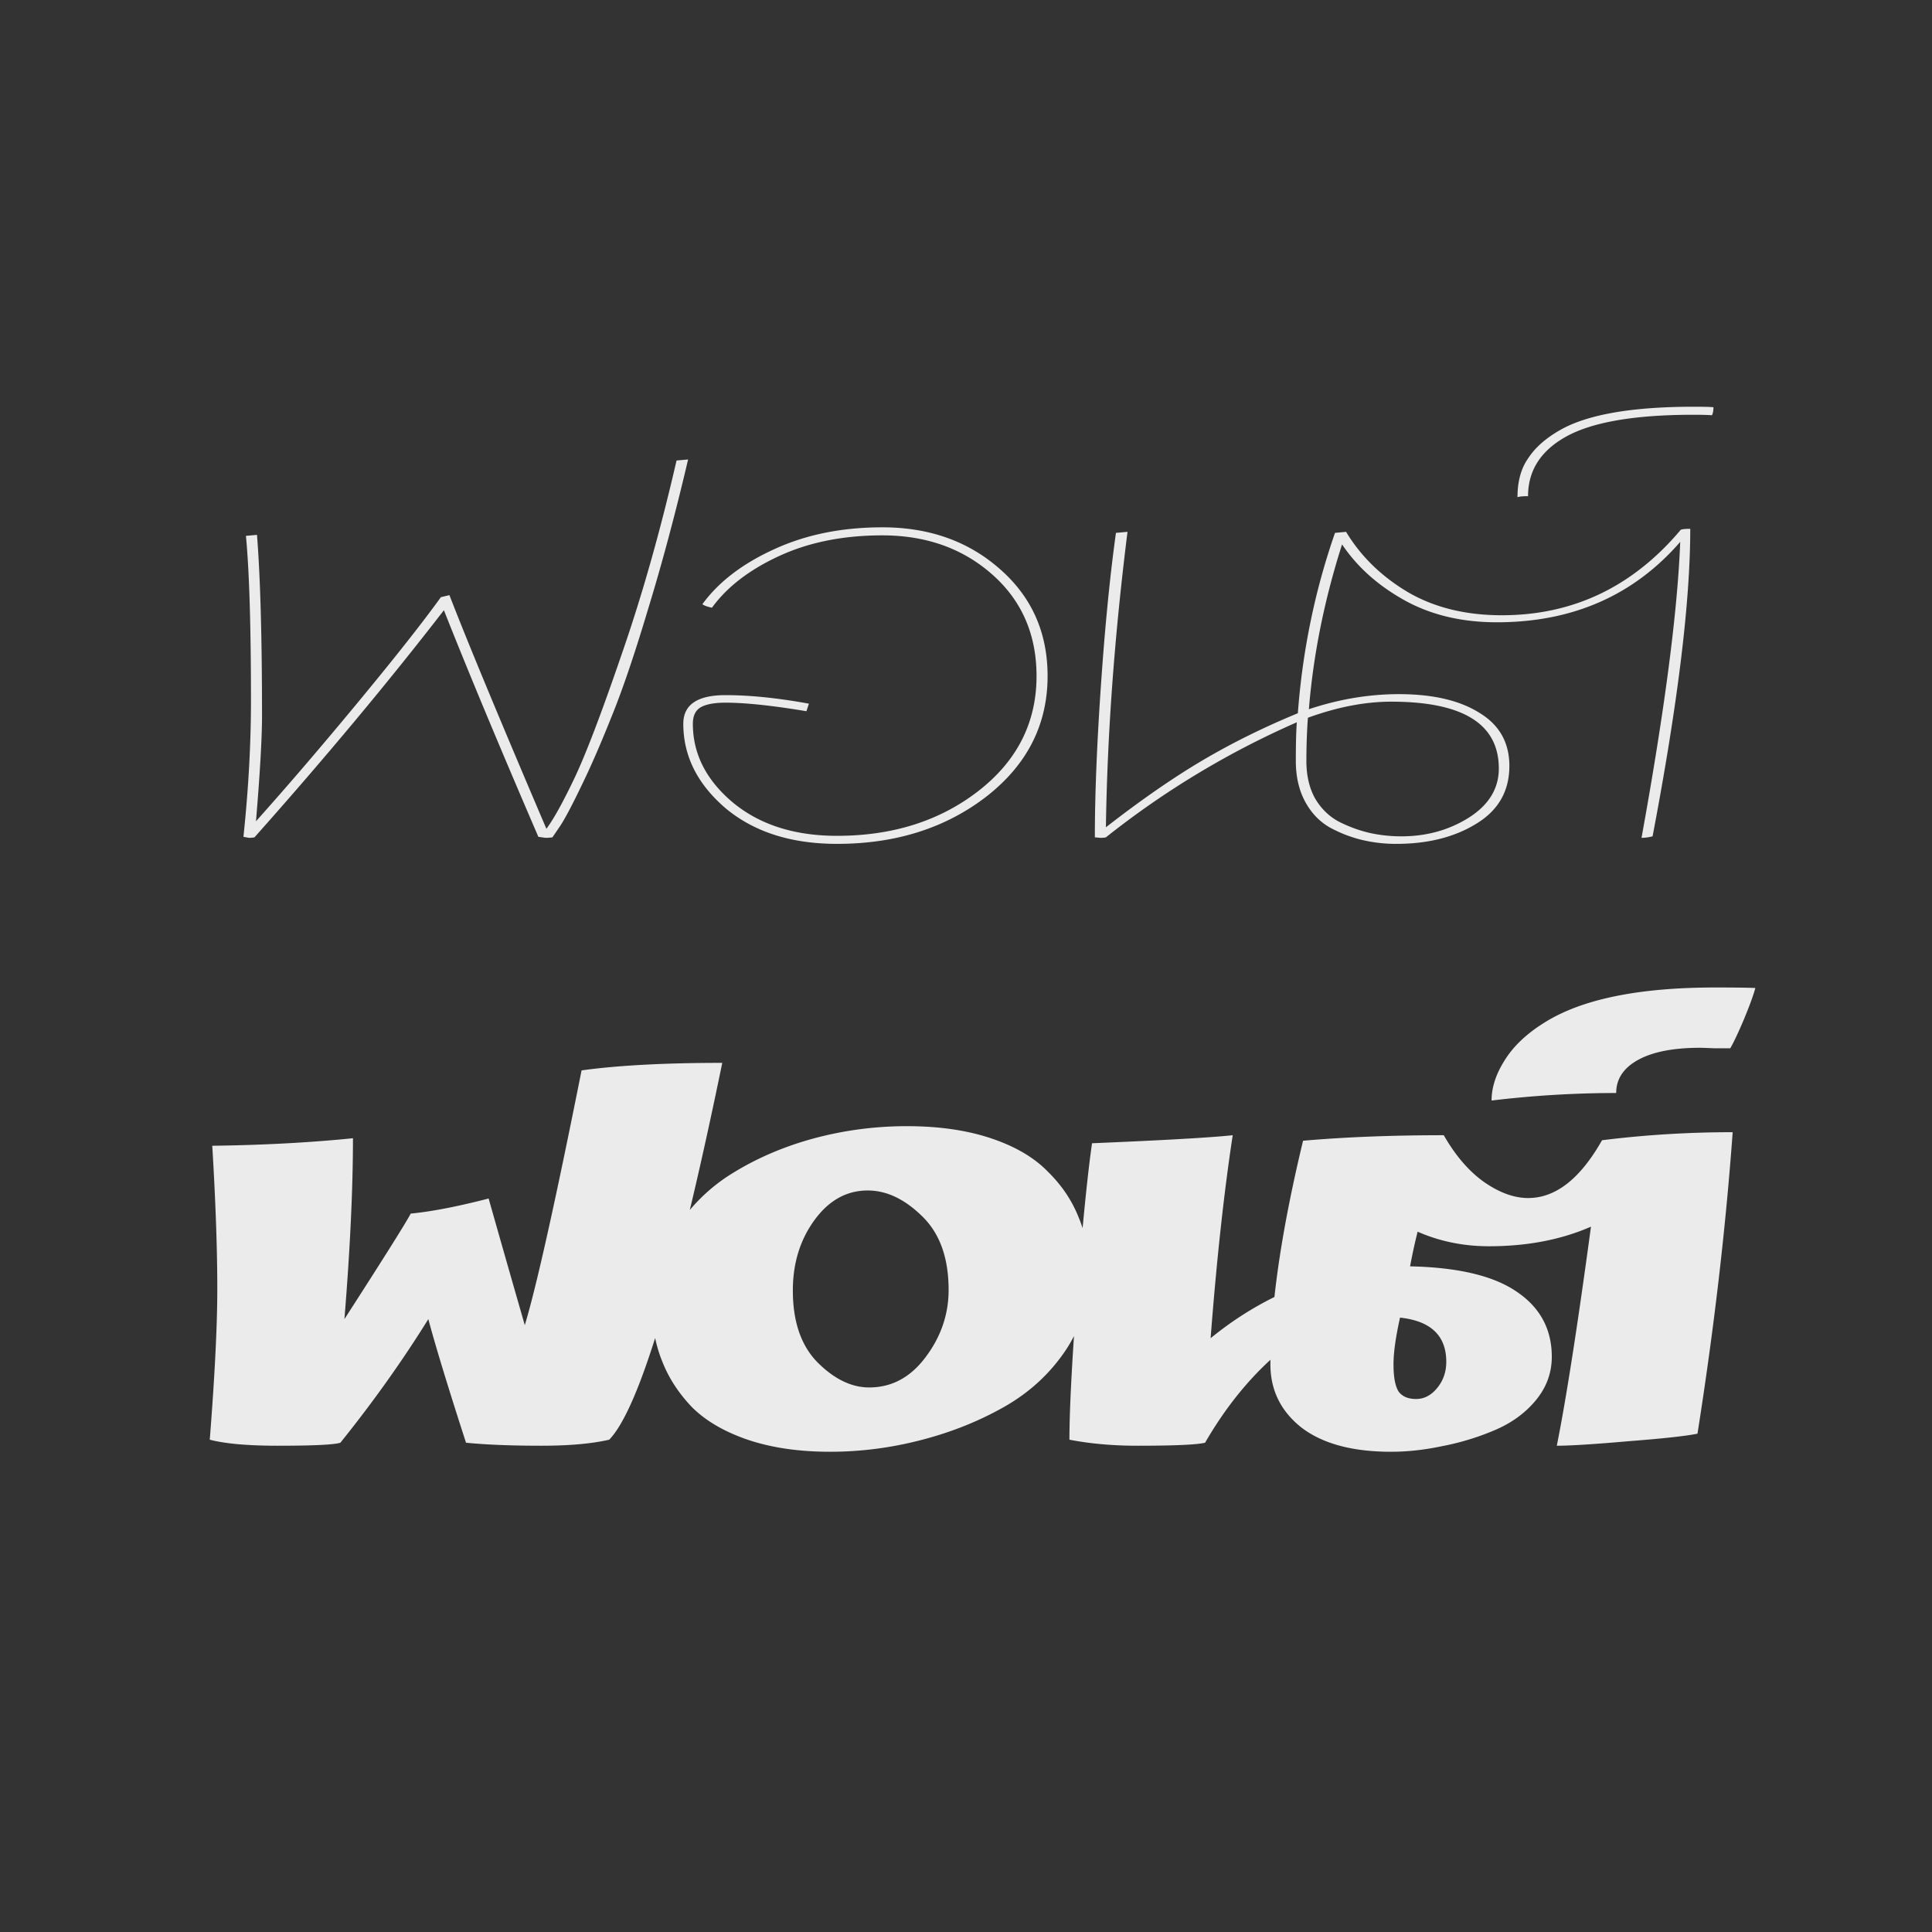 <svg xmlns="http://www.w3.org/2000/svg" width="350" height="350" viewBox="0 0 350 350"><rect x="0" y="0" width="350" height="350" fill="#333333" stroke="none"/><g letter-spacing="0" word-spacing="0" fill="#fff" fill-opacity=".9"><path style="line-height:100%;-inkscape-font-specification:'F0nt Thin'" d="M306.857 73.684c-11.408 0-19.569 1.456-24.484 4.369-2.488 1.456-4.339 3.124-5.553 5.006-1.274 1.82-1.912 4.157-1.912 7.01.364-.122 1.002-.184 1.912-.184 0-4.551 2.215-8.1 6.645-10.649 4.733-2.73 12.501-4.097 23.303-4.097 1.577 0 2.7.03 3.367.091.182-.364.273-.85.273-1.457-.607-.06-1.79-.09-3.55-.09zm-182.2 9.556l-2.094.182c-2.974 12.925-6.313 24.699-10.014 35.318-3.641 10.62-6.494 18.084-8.557 22.393-2.063 4.308-3.731 7.312-5.006 9.012-8.495-19.905-14.352-34.015-17.568-42.329l-1.547.366c-3.277 4.55-8.253 10.862-14.928 18.933-6.675 8.071-12.864 15.293-18.568 21.664.728-8.738 1.092-15.11 1.092-19.115 0-14.14-.304-25.063-.91-32.77l-2.002.182c.607 6.433.91 16.384.91 29.856 0 7.828-.455 16.05-1.365 24.668l1 .181c.364 0 .698-.029 1.002-.09 12.743-14.32 24.182-28.035 34.316-41.142 4.248 10.74 9.95 24.423 17.111 41.05l1.276.182c.485 0 .909-.029 1.273-.09l1.365-2.002c.85-1.274 2.094-3.611 3.733-7.01 1.699-3.458 3.519-7.615 5.46-12.47 2.003-4.855 4.25-11.438 6.737-19.752 2.549-8.314 4.977-17.386 7.283-27.217zm35.177 12.29c-7.343 0-13.897 1.333-19.662 4.003-5.704 2.61-10.013 5.917-12.926 9.922.304.243.881.457 1.73.639 2.731-3.763 6.797-6.89 12.198-9.377 5.4-2.488 11.62-3.73 18.66-3.73 7.95 0 14.593 2.366 19.934 7.099 5.34 4.733 8.01 10.862 8.01 18.387 0 8.435-3.52 15.382-10.56 20.843-6.978 5.401-15.504 8.102-25.577 8.102-7.707 0-13.988-2.003-18.842-6.008-4.855-4.066-7.281-8.83-7.281-14.29 0-1.457.486-2.459 1.457-3.005.97-.546 2.456-.818 4.459-.818 3.58 0 8.464.515 14.654 1.547l.455-1.365c-5.644-1.032-10.68-1.547-15.11-1.547-5.097 0-7.646 1.728-7.646 5.187 0 5.826 2.55 10.924 7.647 15.293 5.158 4.309 11.893 6.463 20.207 6.463 10.62 0 19.631-2.852 27.035-8.557 7.403-5.765 11.105-13.046 11.105-21.845 0-7.89-2.883-14.352-8.648-19.389-5.704-5.037-12.803-7.555-21.299-7.555zm146.373.273c-.91 0-1.488.06-1.73.181-8.678 10.316-19.48 15.475-32.405 15.475-6.553 0-12.227-1.396-17.021-4.188-4.794-2.852-8.525-6.493-11.196-10.923l-2.003.183c-3.641 10.438-5.885 21.33-6.735 32.678-6.19 2.549-11.955 5.4-17.295 8.555-5.34 3.155-11.165 7.192-17.476 12.107.242-16.81 1.547-34.65 3.914-53.523l-2.094.183c-1.092 7.828-2.002 17.082-2.73 27.762-.729 10.62-1.094 19.752-1.094 27.398l1.002.09c.425 0 .759-.029 1.002-.09a156.58 156.58 0 0 1 34.588-20.845c-.122 1.517-.182 3.854-.182 7.01 0 2.79.546 5.217 1.639 7.28 1.092 2.064 2.58 3.643 4.46 4.735a23.674 23.674 0 0 0 5.825 2.275 26.54 26.54 0 0 0 6.281.729c5.704 0 10.528-1.213 14.473-3.64 4.005-2.428 6.007-5.918 6.007-10.47 0-4.247-1.82-7.463-5.46-9.648-3.58-2.245-8.436-3.367-14.565-3.367-5.4 0-10.831.91-16.293 2.73.789-9.83 2.792-19.784 6.008-29.857 2.73 4.066 6.493 7.435 11.287 10.106 4.794 2.67 10.376 4.003 16.748 4.003 13.714 0 24.79-4.855 33.225-14.564-.486 12.683-2.823 30.554-7.01 53.613.607 0 1.274-.09 2.002-.271 4.551-23.849 6.828-42.418 6.828-55.707zm-54.16 31.312c12.986 0 19.478 4.035 19.478 12.106 0 3.64-1.82 6.614-5.46 8.92-3.58 2.245-7.647 3.369-12.198 3.369-2.002 0-3.945-.214-5.826-.639-1.82-.425-3.64-1.092-5.46-2.002-1.821-.97-3.278-2.396-4.37-4.277-1.032-1.881-1.547-4.127-1.547-6.737 0-2.67.091-5.279.274-7.828 5.34-1.942 10.376-2.912 15.109-2.912z" font-weight="100" font-family="F0nt"/><path style="line-height:100%;-inkscape-font-specification:'F0nt Ultra Heavy'" d="M310.719 178.893c-13.897 0-24.214 2.125-30.95 6.373-3.216 2.002-5.613 4.277-7.19 6.826-1.579 2.488-2.366 4.914-2.366 7.281a189.37 189.37 0 0 1 22.574-1.365c0-2.488 1.274-4.46 3.822-5.916 2.67-1.517 6.462-2.276 11.377-2.276.364 0 1.245.032 2.641.092h2.822c.607-1.031 1.426-2.762 2.457-5.19 1.032-2.487 1.73-4.399 2.094-5.734-1.396-.06-3.822-.091-7.281-.091zm-179.873 13.654c-10.438 0-18.935.455-25.489 1.365-4.733 23.727-8.16 39.111-10.285 46.15a5693.672 5693.672 0 0 1-6.552-22.939c-5.644 1.456-10.347 2.366-14.11 2.73-.97 1.821-4.976 8.193-12.015 19.116 1.031-12.683 1.546-23.605 1.546-32.768-7.767.79-16.262 1.244-25.486 1.365.607 10.134.91 18.781.91 25.942 0 6.614-.455 15.716-1.365 27.306 2.791.729 6.888 1.094 12.29 1.094 6.492 0 10.284-.183 11.376-.547 5.947-7.403 11.257-14.868 15.93-22.392 1.274 4.794 3.549 12.258 6.826 22.392 3.64.364 8.193.547 13.654.547 5.037 0 9.134-.365 12.29-1.094 2.488-2.572 5.263-8.739 8.32-18.42.3 1.451.723 2.86 1.279 4.221 1.153 2.974 2.944 5.735 5.37 8.283 2.489 2.488 5.857 4.46 10.104 5.916 4.309 1.457 9.285 2.186 14.928 2.186 5.522 0 10.984-.698 16.385-2.094 5.461-1.395 10.497-3.398 15.11-6.008 4.611-2.609 8.343-6.037 11.195-10.285a25.995 25.995 0 0 0 1.506-2.574c-.545 8.257-.827 14.55-.827 18.775 3.763.729 7.86 1.094 12.29 1.094 6.735 0 10.832-.183 12.288-.547 3.399-5.886 7.342-10.893 11.832-15.02v.821c0 4.673 1.883 8.495 5.645 11.469 3.823 2.913 9.223 4.369 16.201 4.369 2.974 0 6.038-.334 9.194-1.002a46.338 46.338 0 0 0 9.377-2.82c3.094-1.275 5.612-3.065 7.554-5.371 2.003-2.367 3.004-5.037 3.004-8.01 0-4.976-2.094-8.89-6.281-11.742-4.187-2.913-10.65-4.46-19.389-4.643a98.89 98.89 0 0 1 1.365-6.281c4.005 1.76 8.314 2.64 12.926 2.64 6.918 0 13.078-1.184 18.479-3.55-2.428 17.962-4.49 31.192-6.19 39.687 2.428 0 6.766-.274 13.016-.82 6.25-.486 10.407-.94 12.47-1.365 2.974-18.873 5.1-37.078 6.374-54.616-8.01 0-15.9.487-23.668 1.457-3.945 6.979-8.405 10.47-13.381 10.47-2.549 0-5.219-.973-8.01-2.915-2.73-1.942-5.157-4.763-7.281-8.465-9.406 0-17.901.335-25.487 1.002-2.548 10.56-4.279 19.995-5.189 28.309-4.066 2.002-7.92 4.49-11.56 7.463 1.092-14.2 2.428-26.458 4.005-36.774-3.944.425-12.44.911-25.486 1.457-.544 3.771-1.117 8.996-1.71 15.381a23.84 23.84 0 0 0-.7-1.91c-1.214-3.095-3.094-5.885-5.643-8.373-2.488-2.549-5.918-4.551-10.287-6.008-4.369-1.456-9.436-2.185-15.201-2.185-5.704 0-11.287.729-16.748 2.185-5.4 1.457-10.316 3.549-14.746 6.28a31.83 31.83 0 0 0-7.834 6.722c1.875-7.82 3.836-16.704 5.88-26.656zm26.347 23.121c3.399 0 6.677 1.546 9.832 4.64 3.217 3.095 4.825 7.556 4.825 13.381 0 4.43-1.396 8.496-4.188 12.198-2.73 3.64-6.13 5.463-10.195 5.463-3.216 0-6.341-1.519-9.375-4.553-2.974-3.034-4.461-7.372-4.461-13.016 0-4.915 1.305-9.164 3.914-12.744 2.61-3.58 5.825-5.369 9.648-5.369zm96.438 23.03c5.583.606 8.375 3.276 8.375 8.009 0 1.82-.547 3.397-1.639 4.732-1.092 1.335-2.366 2.004-3.822 2.004s-2.52-.457-3.188-1.367c-.606-.97-.91-2.608-.91-4.914 0-2.124.395-4.945 1.184-8.465z" font-weight="900" font-family="F0nt Ultra"/></g></svg>